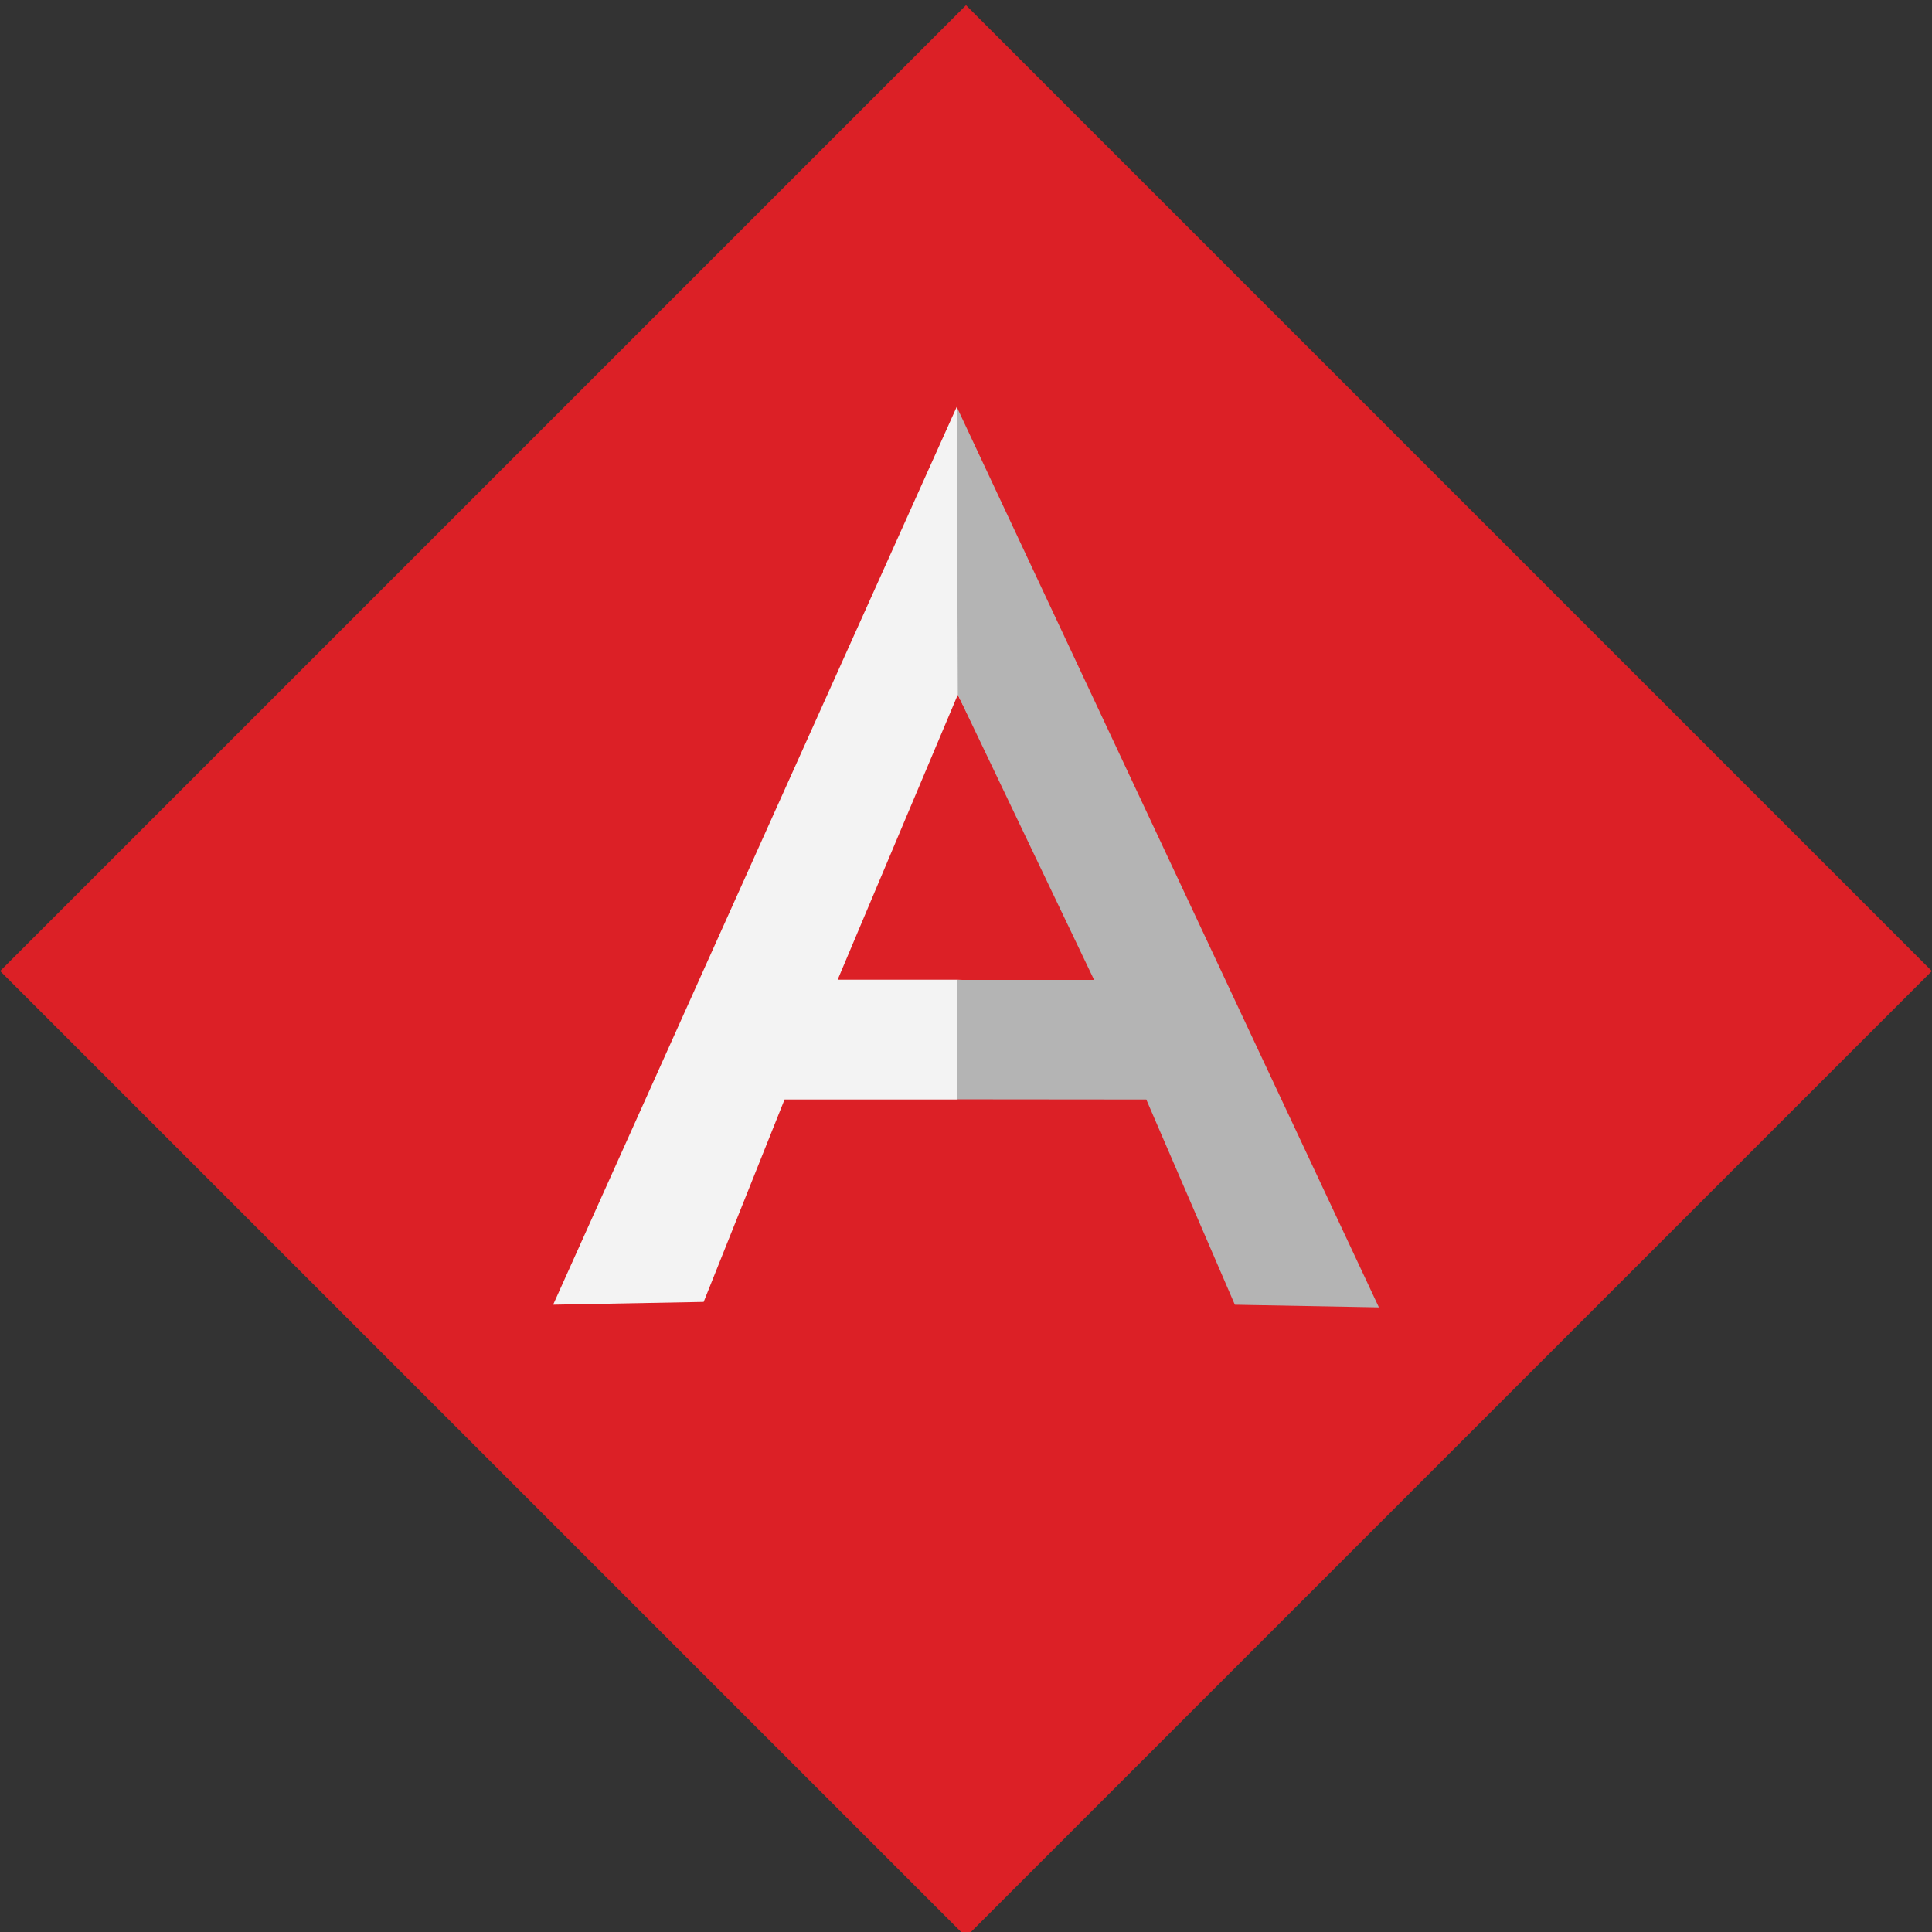 <?xml version="1.0" encoding="utf-8"?>
<!-- Generator: Adobe Illustrator 15.0.0, SVG Export Plug-In . SVG Version: 6.00 Build 0)  -->
<!DOCTYPE svg PUBLIC "-//W3C//DTD SVG 1.1//EN" "http://www.w3.org/Graphics/SVG/1.1/DTD/svg11.dtd">
<svg version="1.1" id="Layer_1" xmlns="http://www.w3.org/2000/svg" xmlns:xlink="http://www.w3.org/1999/xlink" x="0px" y="0px"
	 width="100px" height="100px" viewBox="0 0 100 100" enable-background="new 0 0 100 100" xml:space="preserve">
<rect x="0" y="0" width="100" height="100" fill="#333333" stroke="none"/>
<rect x="14.646" y="14.896" transform="matrix(-0.707 -0.707 0.707 -0.707 49.824 121.139)" fill="#DC2026" width="70.71" height="70.709"/>
<g>
	<path fill="#F3F3F3" d="M57.974,52.956L49.52,56.91h-8.911l-4.188,10.477l-7.791,0.145L49.52,21.06L57.974,52.956z M57.157,50.967
		l-7.582-15.007l-6.218,14.75h6.162L57.157,50.967z"/>
	<polygon fill="#B4B4B4" points="49.52,21.059 49.576,35.959 56.631,50.72 49.535,50.72 49.52,56.901 59.331,56.91 63.916,67.533 
		71.372,67.67 	"/>
</g>
</svg>
